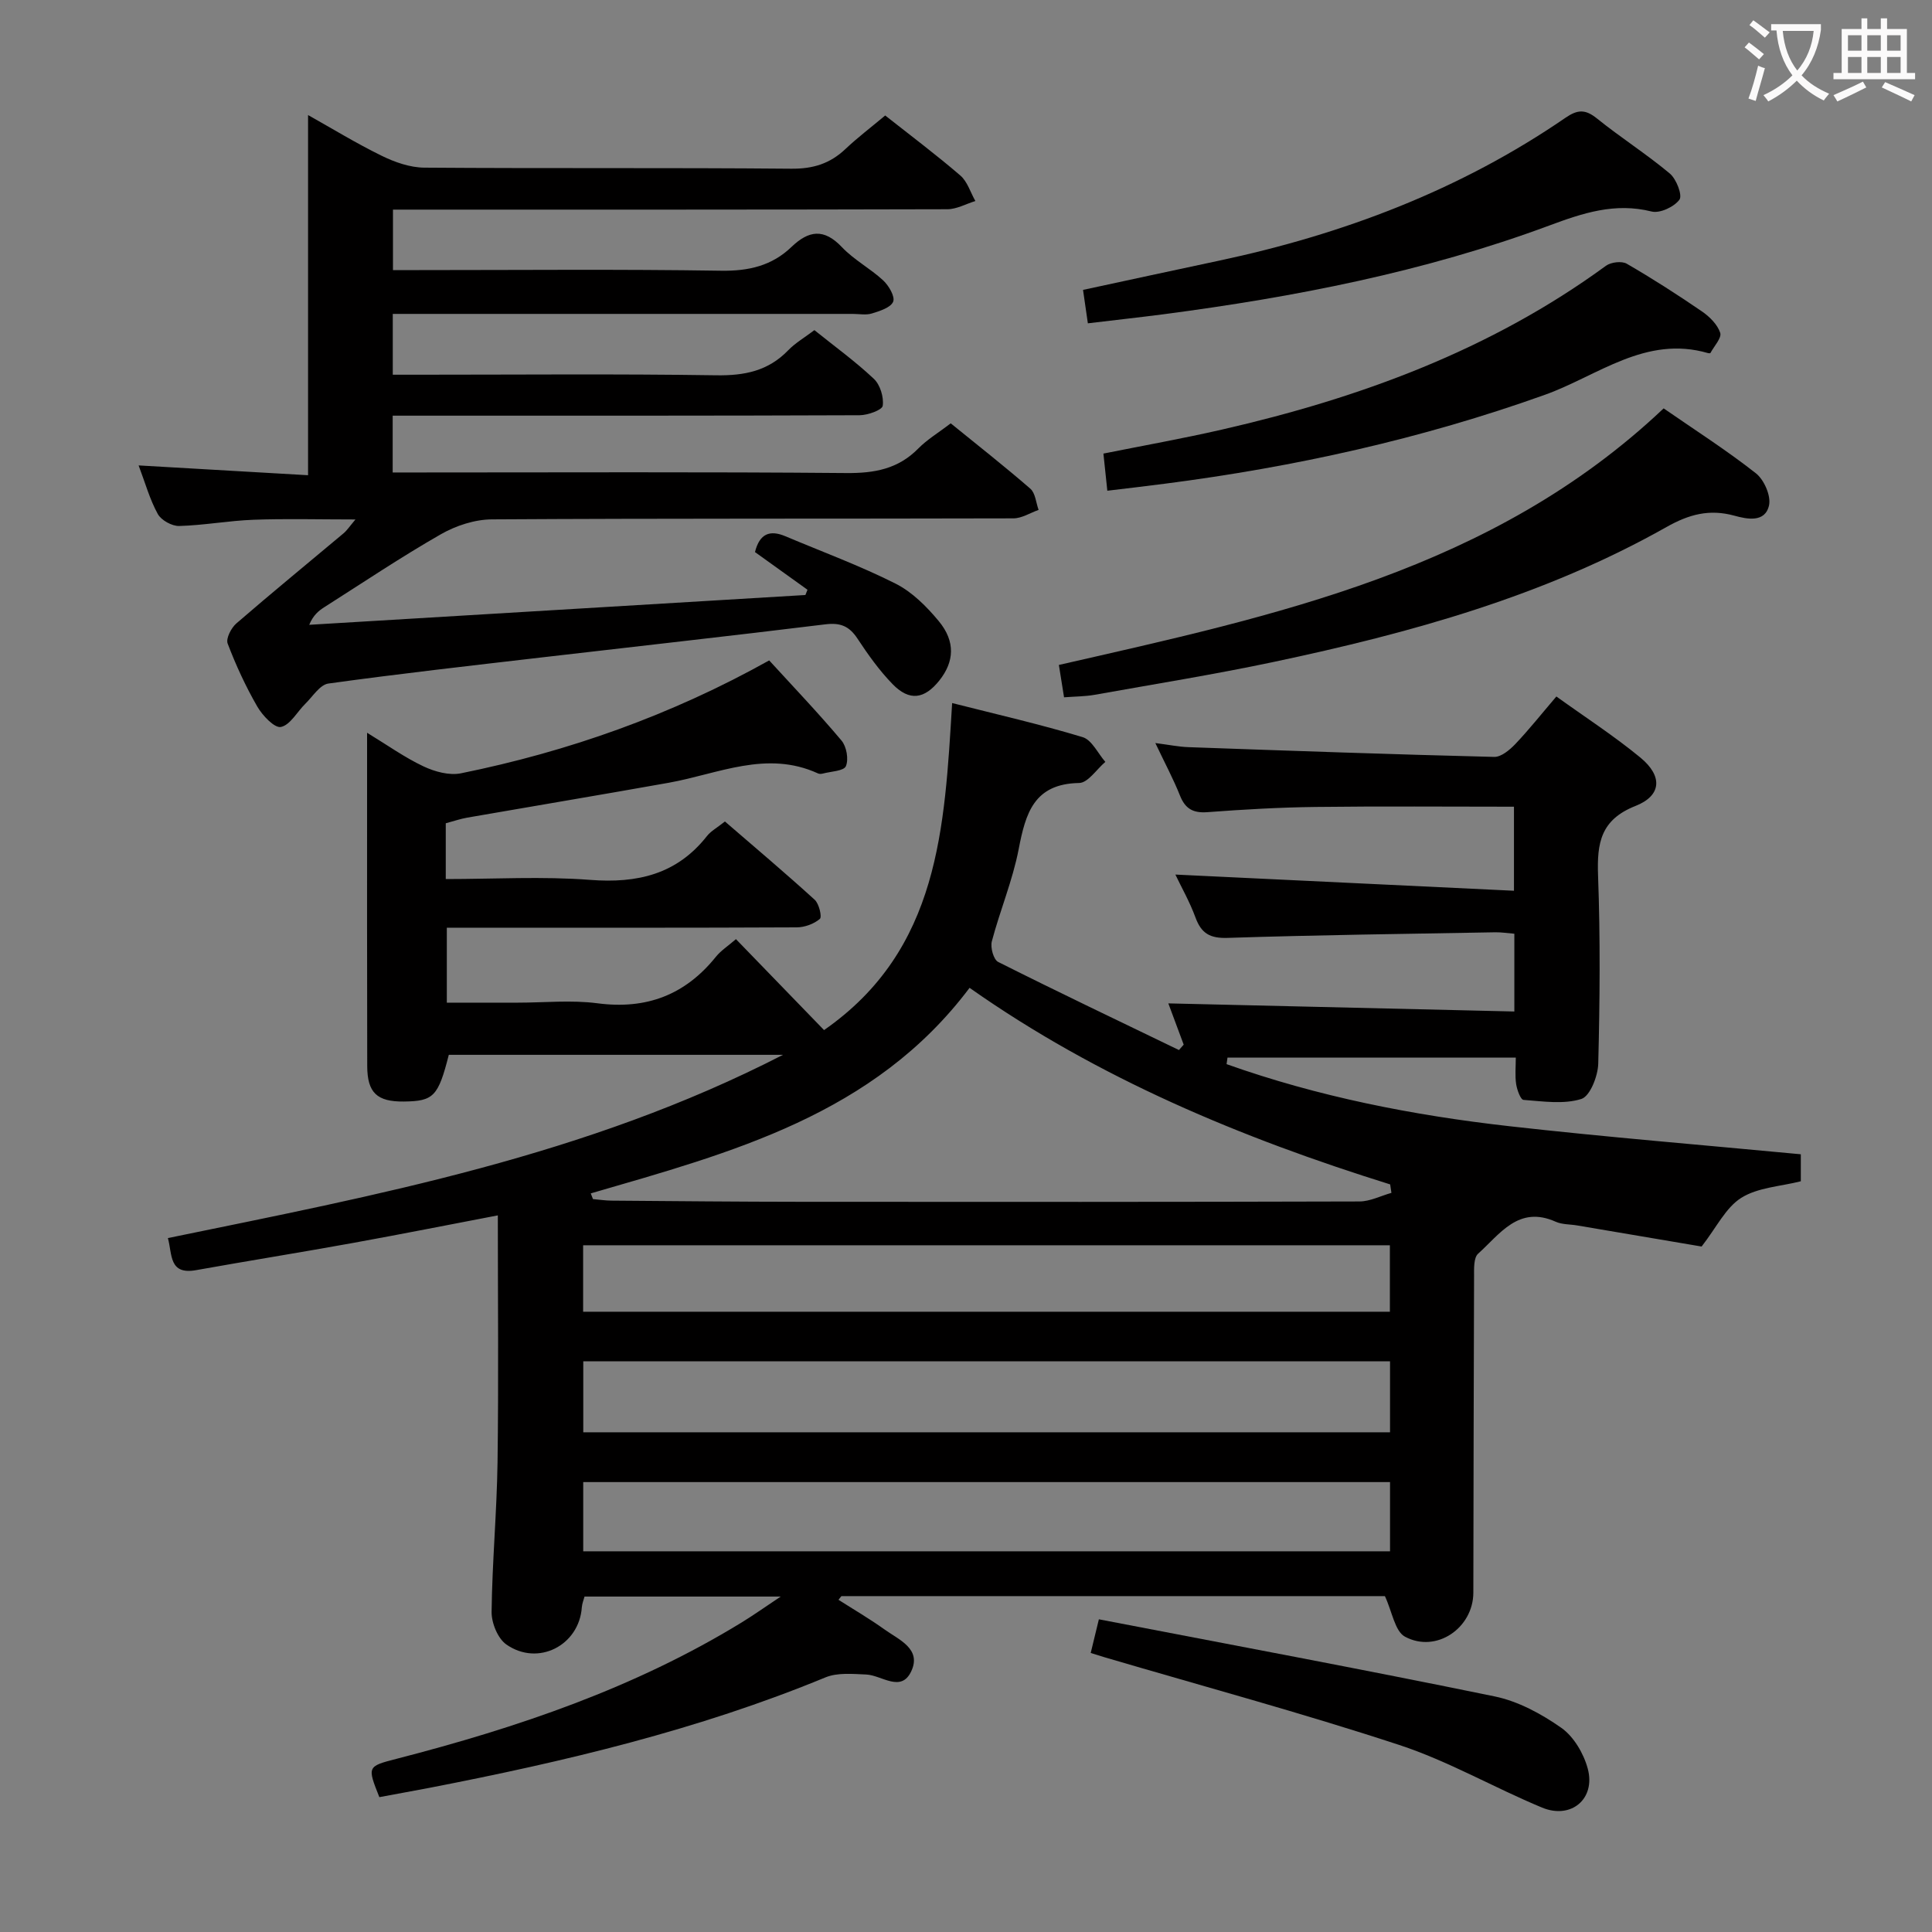 <svg enable-background="new 0 0 400 400" viewBox="0 0 400 400" xmlns="http://www.w3.org/2000/svg"><rect x="0" y="0" width="400" height="400" fill="#808080" stroke="none"/><g fill="#010000"><path d="m78.54 372.08c-2.51-6.32-2.53-6.37 3.54-7.93 25.02-6.45 49.35-14.67 71.54-28.28 2.36-1.45 4.63-3.06 8.02-5.32-14.33 0-27.36 0-40.62 0-.18.68-.5 1.44-.56 2.23-.55 7.88-9.06 12.29-15.63 7.69-1.78-1.25-3.08-4.46-3.05-6.76.12-10.31 1.08-20.61 1.23-30.92.23-16.95.06-33.9.06-51.16-9.72 1.86-19.9 3.88-30.1 5.73-10.77 1.95-21.59 3.68-32.37 5.61-5.67 1.02-4.91-3.27-5.84-6.64 43.25-8.9 86.55-16.96 127.35-37.94-23.89 0-46.53 0-69.19 0-2.19 8.61-3.14 9.6-9.3 9.67-5.56.06-7.58-1.81-7.59-7.37-.05-19.5-.03-39-.03-58.49 0-3.16 0-6.33 0-10.49 4.22 2.57 7.78 5.12 11.68 6.96 2.33 1.1 5.36 1.93 7.78 1.43 22.25-4.52 43.46-12.02 63.79-23.37 5.04 5.51 10.19 10.9 14.98 16.6 1.04 1.24 1.51 3.87.9 5.3-.43 1.01-3.1 1.08-4.78 1.53-.31.08-.71.1-.99-.03-10.65-4.88-20.67.1-30.9 1.93-13.89 2.48-27.81 4.8-41.71 7.22-1.44.25-2.84.74-4.46 1.17v11.55c10.02 0 20.01-.59 29.89.17 9.78.75 17.96-1.14 24.21-9.1.8-1.01 2.04-1.67 3.7-2.99 6.2 5.35 12.5 10.67 18.59 16.21.9.82 1.54 3.56 1.06 3.96-1.22 1.04-3.13 1.74-4.77 1.75-22.16.11-44.32.07-66.49.07-1.83 0-3.65 0-5.97 0v15.52h14.71c5.5 0 11.07-.58 16.48.13 10.14 1.33 18.16-1.73 24.52-9.63 1.02-1.27 2.46-2.19 4.15-3.65 6.08 6.28 12.03 12.42 18.24 18.83 23.93-16.66 24.94-41.9 26.52-67.71 9.26 2.35 18.24 4.4 27.03 7.06 1.9.58 3.14 3.35 4.69 5.12-1.81 1.53-3.59 4.34-5.43 4.37-9.39.16-11.09 6.31-12.52 13.73-1.25 6.46-3.86 12.65-5.55 19.05-.34 1.27.35 3.79 1.31 4.27 12.4 6.23 24.93 12.2 37.43 18.24.33-.37.65-.75.98-1.12-1.18-3.16-2.36-6.33-3.18-8.54 23.65.56 47.49 1.12 71.64 1.68 0-5.93 0-10.84 0-16.1-1.38-.11-2.66-.32-3.93-.3-18.47.33-36.95.56-55.42 1.16-3.63.12-5.44-.89-6.66-4.2-1.19-3.25-2.93-6.3-4.17-8.91 23.19 1.11 46.43 2.22 70.1 3.35 0-6.52 0-11.72 0-17.4-13.81 0-27.43-.12-41.05.05-7.48.09-14.96.52-22.42 1.08-2.97.22-4.59-.7-5.68-3.44-1.34-3.37-3.06-6.58-5.1-10.87 2.87.37 4.85.78 6.84.85 21.1.75 42.21 1.5 63.31 2.02 1.45.04 3.21-1.44 4.37-2.65 2.84-2.99 5.41-6.23 8.51-9.86 5.96 4.29 11.95 8.16 17.41 12.66 4.62 3.81 4.4 7.86-1.02 10-7.23 2.85-8 7.68-7.76 14.38.48 12.98.37 25.99.04 38.98-.07 2.58-1.7 6.74-3.5 7.31-3.67 1.15-7.96.49-11.97.19-.61-.04-1.35-2.09-1.53-3.29-.26-1.75-.07-3.57-.07-5.47-20.25 0-39.97 0-59.69 0-.06.45-.13.91-.19 1.36 18.95 6.74 38.6 10.6 58.56 12.85 19.95 2.25 39.97 3.88 60.33 5.81v5.59c-4.21 1.07-8.89 1.27-12.33 3.43-3.22 2.02-5.13 6.13-8.21 10.08-7.87-1.33-16.83-2.85-25.79-4.37-1.47-.25-3.09-.17-4.41-.76-7.71-3.46-11.56 2.57-16.07 6.61-.94.84-.84 3.09-.84 4.69-.09 21.83-.1 43.66-.15 65.49-.02 7.32-7.67 12.6-14.15 9.12-2.1-1.13-2.65-5.16-4.16-8.4-36.97 0-74.75 0-112.53 0-.2.25-.4.5-.6.76 3.18 2.03 6.46 3.94 9.53 6.14 2.98 2.14 7.74 4.02 5.52 8.69-2.11 4.46-6.11.78-9.31.64-2.82-.12-5.96-.43-8.45.6-26.39 10.89-53.96 17.42-81.86 22.84-3.39.65-6.82 1.26-10.49 1.95zm43.77-125c.15.39.31.78.46 1.18 1.29.11 2.57.31 3.86.32 13.15.1 26.3.23 39.45.24 38.46.03 76.92.04 115.38-.07 2.21-.01 4.41-1.16 6.62-1.78-.09-.58-.17-1.17-.26-1.75-30.85-9.63-60.46-21.96-87.08-40.7-19.8 26.34-49.31 34.09-78.43 42.56zm165.48 34.77c-56.01 0-111.51 0-167.03 0v14.69h167.03c0-5.03 0-9.67 0-14.69zm0 25c-55.96 0-111.48 0-167.04 0v14.33h167.04c0-4.91 0-9.38 0-14.33zm-.03-49.03c-55.9 0-111.4 0-167.03 0v13.76h167.03c0-4.66 0-8.95 0-13.76z"/><path d="m73.59 107.55c-7.6 0-14.37-.19-21.11.06-5.13.19-10.24 1.15-15.38 1.29-1.5.04-3.72-1.19-4.43-2.48-1.66-3.01-2.59-6.41-3.97-10.06 11.96.69 23.55 1.36 35.08 2.03 0-25.42 0-49.79 0-74.57 4.91 2.75 9.95 5.84 15.24 8.43 2.71 1.33 5.87 2.44 8.83 2.46 25.33.19 50.66-.01 75.98.22 4.51.04 8.01-1.05 11.2-4.07 2.53-2.39 5.33-4.51 8.24-6.95 5.26 4.15 10.55 8.12 15.55 12.42 1.47 1.26 2.1 3.5 3.12 5.29-1.94.59-3.87 1.7-5.81 1.7-36.16.1-72.32.08-108.48.08-1.98 0-3.96 0-6.29 0v12.52h5.46c20.83 0 41.66-.2 62.49.13 5.69.09 10.5-1.03 14.54-4.91 3.6-3.45 6.74-3.9 10.46.03 2.49 2.63 5.86 4.4 8.54 6.88 1.16 1.08 2.5 3.36 2.07 4.41-.5 1.23-2.77 1.93-4.4 2.44-1.22.38-2.64.09-3.98.09-29.83 0-59.65 0-89.48 0-1.81 0-3.62 0-5.74 0v12.59h5.49c20.5 0 40.99-.19 61.49.12 5.84.09 10.75-.89 14.88-5.17 1.48-1.53 3.4-2.64 5.43-4.18 4.18 3.36 8.49 6.48 12.32 10.09 1.3 1.23 2.08 3.79 1.83 5.57-.13.89-3.1 1.95-4.79 1.96-30.33.12-60.65.09-90.98.09-1.8 0-3.6 0-5.69 0v11.76h5.44c29.49 0 58.99-.14 88.48.12 5.81.05 10.72-.83 14.9-5.08 1.85-1.88 4.18-3.27 6.72-5.21 5.5 4.47 11.11 8.87 16.48 13.53 1.05.91 1.17 2.9 1.71 4.39-1.73.61-3.47 1.74-5.2 1.75-35.99.1-71.99-.01-107.98.21-3.56.02-7.47 1.3-10.59 3.09-8.22 4.7-16.1 10-24.1 15.08-1.18.75-2.29 1.64-3.14 3.66 34.24-2.06 68.49-4.11 102.73-6.17.14-.36.28-.73.43-1.09-3.64-2.61-7.29-5.23-10.87-7.8.97-3.89 3.14-4.61 6.31-3.27 7.63 3.22 15.43 6.09 22.81 9.81 3.43 1.73 6.44 4.75 8.94 7.77 3.48 4.21 3.2 8.39.12 12.27-3.09 3.88-6.2 4.34-9.68.77-2.76-2.83-5.1-6.13-7.29-9.45-1.69-2.56-3.52-3.32-6.62-2.94-19.62 2.41-39.27 4.58-58.9 6.87-14.68 1.71-29.37 3.36-44.01 5.39-1.75.24-3.23 2.67-4.76 4.17-1.71 1.67-3.14 4.42-5.07 4.82-1.33.27-3.83-2.38-4.9-4.24-2.39-4.15-4.43-8.56-6.13-13.04-.39-1.04.74-3.24 1.81-4.16 7.29-6.31 14.76-12.42 22.15-18.62.72-.59 1.25-1.41 2.5-2.9z"/><path d="m220.3 144.37c-.41-2.6-.72-4.52-1.07-6.7 44.77-10.22 89.77-19.59 125.21-53.12 6.49 4.49 13.03 8.67 19.1 13.44 1.69 1.33 3.15 4.65 2.72 6.63-.81 3.69-4.64 2.84-7.16 2.15-5.2-1.43-9.42-.28-14.08 2.35-25.33 14.3-53.03 21.94-81.24 27.91-12.33 2.61-24.79 4.61-37.2 6.83-1.93.34-3.93.33-6.28.51z"/><path d="m229.26 101.6c-.32-3.02-.56-5.28-.81-7.69 8.33-1.67 16.46-3.12 24.5-4.96 28.54-6.53 55.64-16.45 79.54-33.92 1.04-.76 3.27-1.03 4.31-.43 5.31 3.07 10.49 6.4 15.56 9.87 1.58 1.08 3.22 2.71 3.79 4.43.35 1.06-1.27 2.77-2.02 4.18-.04.08-.33.07-.48.03-12.95-3.78-22.87 4.72-33.8 8.63-25.57 9.15-51.85 14.95-78.71 18.41-3.76.49-7.54.93-11.88 1.45z"/><path d="m225.23 66.94c-.36-2.5-.64-4.45-1-6.92 9.33-2.01 18.69-4.04 28.06-6.03 25.76-5.47 50.01-14.63 71.83-29.61 2.52-1.73 4.11-1.78 6.5.14 4.91 3.96 10.27 7.37 15.1 11.41 1.36 1.14 2.65 4.51 1.99 5.41-1.1 1.5-4.06 2.88-5.77 2.45-7.58-1.9-14.2.31-21.2 2.91-25.8 9.58-52.67 14.8-79.88 18.37-5.09.66-10.18 1.21-15.63 1.87z"/><path d="m225.82 342.23c.54-2.25.96-3.97 1.69-6.97 27.36 5.27 54.69 10.36 81.92 15.96 4.88 1 9.69 3.61 13.81 6.5 2.58 1.81 4.65 5.33 5.49 8.47 1.67 6.24-3.44 10.55-9.47 8.05-9.95-4.13-19.4-9.63-29.58-12.97-20.14-6.62-40.64-12.16-60.99-18.15-.78-.23-1.55-.48-2.87-.89z"/></g><path d="m362.1 8.8c1.1.8 2.1 1.6 3.1 2.4l-1 1.1c-1.3-1.1-2.3-2-3-2.5zm1.9 4.8c.5.2.9.4 1.4.5-.6 2.3-1.3 4.5-1.9 6.8l-1.5-.5c.8-2.1 1.4-4.3 2-6.8zm-1-9.4c1.3.9 2.4 1.8 3.4 2.5l-1 1.1c-1.4-1.2-2.4-2.1-3.2-2.6zm3.7 2.2v-1.4h10.3v1.2c-.5 3.6-1.8 6.8-4 9.4 1.5 1.6 3.4 2.8 5.7 3.8-.3.4-.7.8-1.1 1.4-2.3-1.1-4.1-2.5-5.6-4.1-1.6 1.6-3.6 3.1-5.9 4.3-.3-.5-.7-.9-1-1.3 2.4-1.1 4.4-2.5 6-4.1-1.9-2.5-3-5.6-3.3-9.3h-1.1zm8.8 0h-6.4c.3 3.3 1.3 6 3 8.2 2-2.3 3.1-5.1 3.4-8.2z" fill="#fbfafa"/><path d="m385.3 3.8h1.3v2.2h2.8v-2.2h1.3v2.2h4.1v9.1h1.7v1.3h-16.9v-1.3h1.7v-9.1h4.1v-2.2zm.4 13.1.7 1.2c-1.8.9-3.8 1.9-6 2.9-.2-.4-.5-.8-.8-1.3 2.3-1 4.3-1.9 6.1-2.8zm-3.1-6.4h2.8v-3.2h-2.8zm0 4.6h2.8v-3.3h-2.8zm4-4.6h2.8v-3.2h-2.8zm0 4.6h2.8v-3.3h-2.8zm3.7 1.9c2.1.9 4.1 1.8 6.1 2.7l-.7 1.3c-2.2-1.1-4.2-2-6.1-2.9zm3.2-9.7h-2.8v3.2h2.8zm-2.8 7.8h2.8v-3.3h-2.8z" fill="#fbfafa"/></svg>